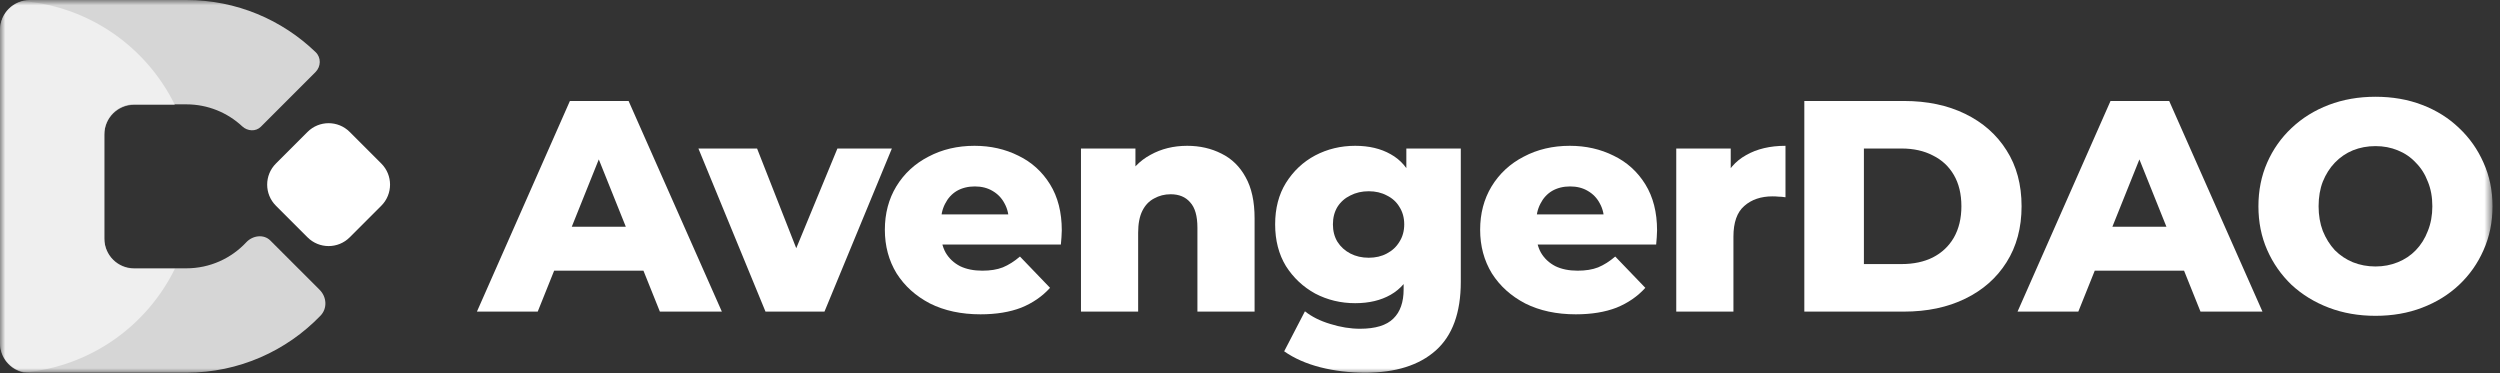 <svg width="241" height="36" viewBox="0 0 241 36" fill="none" xmlns="http://www.w3.org/2000/svg">
<rect x="0" y="0" width="241" height="36" fill="#333333" stroke="none"/>
<g clip-path="url(#clip0_506_290)">
<mask id="mask0_506_290" style="mask-type:luminance" maskUnits="userSpaceOnUse" x="0" y="0" width="241" height="36">
<path d="M240.279 0H0V36H240.279V0Z" fill="white"/>
</mask>
<g mask="url(#mask0_506_290)">
<path fill-rule="evenodd" clip-rule="evenodd" d="M12.934 10.059H17.963C20.046 10.059 21.941 10.865 23.352 12.181C23.855 12.65 24.655 12.708 25.142 12.222L30.411 6.953C30.946 6.418 30.974 5.554 30.43 5.03C27.199 1.915 22.805 0 17.963 0H2.874C1.287 0 0 1.287 0 2.874V33.053C0 34.64 1.287 35.927 2.874 35.927H17.963C23.043 35.927 27.63 33.819 30.897 30.43C31.572 29.73 31.502 28.628 30.815 27.941L26.059 23.185C25.424 22.55 24.358 22.696 23.745 23.352C22.302 24.9 20.246 25.867 17.963 25.867H12.934C11.346 25.867 10.059 24.581 10.059 22.993V12.934C10.059 11.346 11.346 10.059 12.934 10.059Z" fill="white" fill-opacity="0.8"/>
<path fill-rule="evenodd" clip-rule="evenodd" d="M16.854 10.106H12.934C11.346 10.106 10.059 11.393 10.059 12.98V23.04C10.059 24.627 11.346 25.914 12.934 25.914H16.854C14.145 31.435 8.685 35.361 2.262 35.908C0.969 35.627 0 34.476 0 33.099V2.921C0 1.543 0.969 0.392 2.262 0.112C8.685 0.658 14.145 4.585 16.854 10.106Z" fill="white" fill-opacity="0.6"/>
<path d="M33.711 22.879L36.759 19.831C37.881 18.708 37.881 16.889 36.759 15.766L33.711 12.718C32.588 11.595 30.768 11.595 29.646 12.718L26.597 15.766C25.475 16.889 25.475 18.708 26.597 19.831L29.646 22.879C30.768 24.002 32.588 24.002 33.711 22.879Z" fill="white"/>
<path d="M45.976 30.039L54.939 9.734H60.596L69.587 30.039H63.612L56.593 12.548H58.855L51.836 30.039H45.976ZM50.878 26.094L52.358 21.859H62.278L63.757 26.094H50.878Z" fill="white"/>
<path d="M73.794 30.039L67.326 14.317H72.982L78.145 27.457H75.302L80.727 14.317H85.976L79.479 30.039H73.794Z" fill="white"/>
<path d="M94.523 30.3C92.667 30.3 91.043 29.952 89.651 29.256C88.278 28.54 87.205 27.573 86.431 26.355C85.677 25.117 85.3 23.715 85.3 22.149C85.3 20.583 85.668 19.19 86.402 17.972C87.156 16.735 88.191 15.777 89.506 15.1C90.82 14.404 92.3 14.056 93.943 14.056C95.49 14.056 96.902 14.375 98.179 15.013C99.455 15.632 100.47 16.551 101.224 17.769C101.979 18.987 102.356 20.467 102.356 22.207C102.356 22.4 102.346 22.623 102.326 22.874C102.307 23.125 102.288 23.358 102.268 23.57H89.825V20.67H99.339L97.25 21.482C97.269 20.766 97.135 20.148 96.844 19.625C96.574 19.103 96.187 18.697 95.684 18.407C95.201 18.117 94.63 17.972 93.973 17.972C93.315 17.972 92.735 18.117 92.232 18.407C91.749 18.697 91.371 19.113 91.101 19.654C90.831 20.177 90.695 20.795 90.695 21.511V22.352C90.695 23.125 90.85 23.793 91.159 24.353C91.488 24.914 91.952 25.349 92.551 25.659C93.15 25.949 93.866 26.094 94.698 26.094C95.471 26.094 96.128 25.988 96.67 25.775C97.231 25.543 97.782 25.195 98.324 24.73L101.224 27.747C100.47 28.579 99.542 29.217 98.44 29.662C97.337 30.087 96.032 30.3 94.523 30.3Z" fill="white"/>
<path d="M114.445 14.056C115.663 14.056 116.766 14.308 117.752 14.81C118.738 15.294 119.512 16.048 120.073 17.073C120.653 18.098 120.942 19.422 120.942 21.047V30.039H115.431V21.946C115.431 20.824 115.199 20.012 114.735 19.509C114.291 18.987 113.662 18.726 112.85 18.726C112.27 18.726 111.738 18.862 111.254 19.132C110.771 19.384 110.394 19.78 110.123 20.322C109.853 20.863 109.717 21.569 109.717 22.439V30.039H104.206V14.317H109.456V18.784L108.44 17.479C109.041 16.338 109.862 15.487 110.906 14.926C111.951 14.346 113.13 14.056 114.445 14.056Z" fill="white"/>
<path d="M131.597 35.927C130.089 35.927 128.648 35.753 127.275 35.405C125.921 35.057 124.761 34.544 123.794 33.867L125.796 30.01C126.453 30.532 127.265 30.938 128.232 31.228C129.218 31.537 130.176 31.692 131.104 31.692C132.593 31.692 133.666 31.363 134.324 30.706C134.981 30.068 135.31 29.13 135.31 27.892V26.036L135.6 21.627L135.571 17.189V14.317H140.821V27.167C140.821 30.145 140.018 32.349 138.413 33.781C136.808 35.212 134.536 35.927 131.597 35.927ZM130.64 29.227C129.248 29.227 127.962 28.917 126.782 28.298C125.622 27.66 124.684 26.78 123.968 25.659C123.272 24.518 122.924 23.174 122.924 21.627C122.924 20.08 123.272 18.745 123.968 17.624C124.684 16.483 125.622 15.603 126.782 14.984C127.962 14.366 129.248 14.056 130.64 14.056C131.974 14.056 133.115 14.327 134.062 14.868C135.01 15.39 135.726 16.212 136.209 17.334C136.712 18.455 136.963 19.887 136.963 21.627C136.963 23.367 136.712 24.798 136.209 25.92C135.726 27.041 135.01 27.873 134.062 28.414C133.115 28.956 131.974 29.227 130.64 29.227ZM131.945 24.846C132.602 24.846 133.182 24.711 133.686 24.441C134.208 24.17 134.614 23.793 134.904 23.309C135.213 22.826 135.368 22.265 135.368 21.627C135.368 20.989 135.213 20.428 134.904 19.945C134.614 19.461 134.208 19.094 133.686 18.842C133.182 18.572 132.602 18.436 131.945 18.436C131.288 18.436 130.698 18.572 130.176 18.842C129.654 19.094 129.237 19.461 128.929 19.945C128.638 20.428 128.493 20.989 128.493 21.627C128.493 22.265 128.638 22.826 128.929 23.309C129.237 23.793 129.654 24.17 130.176 24.441C130.698 24.711 131.288 24.846 131.945 24.846Z" fill="white"/>
<path d="M151.909 30.3C150.053 30.3 148.429 29.952 147.037 29.256C145.664 28.54 144.59 27.573 143.817 26.355C143.062 25.117 142.686 23.715 142.686 22.149C142.686 20.583 143.052 19.19 143.787 17.972C144.542 16.735 145.576 15.777 146.891 15.1C148.206 14.404 149.685 14.056 151.329 14.056C152.876 14.056 154.288 14.375 155.564 15.013C156.84 15.632 157.856 16.551 158.61 17.769C159.364 18.987 159.741 20.467 159.741 22.207C159.741 22.4 159.731 22.623 159.712 22.874C159.693 23.125 159.673 23.358 159.654 23.57H147.21V20.67H156.725L154.636 21.482C154.655 20.766 154.52 20.148 154.23 19.625C153.959 19.103 153.573 18.697 153.069 18.407C152.586 18.117 152.015 17.972 151.358 17.972C150.701 17.972 150.121 18.117 149.618 18.407C149.135 18.697 148.757 19.113 148.487 19.654C148.216 20.177 148.081 20.795 148.081 21.511V22.352C148.081 23.125 148.235 23.793 148.544 24.353C148.873 24.914 149.337 25.349 149.937 25.659C150.536 25.949 151.252 26.094 152.083 26.094C152.857 26.094 153.514 25.988 154.056 25.775C154.617 25.543 155.167 25.195 155.709 24.73L158.61 27.747C157.856 28.579 156.927 29.217 155.825 29.662C154.723 30.087 153.418 30.3 151.909 30.3Z" fill="white"/>
<path d="M161.591 30.039V14.317H166.842V18.9L166.058 17.595C166.523 16.415 167.277 15.536 168.321 14.955C169.365 14.356 170.632 14.056 172.121 14.056V19.016C171.869 18.978 171.647 18.958 171.454 18.958C171.28 18.939 171.086 18.929 170.874 18.929C169.752 18.929 168.843 19.239 168.147 19.857C167.451 20.457 167.103 21.443 167.103 22.816V30.039H161.591Z" fill="white"/>
<path d="M173.937 30.039V9.734H183.538C185.781 9.734 187.753 10.15 189.455 10.981C191.157 11.813 192.482 12.983 193.43 14.491C194.396 15.999 194.88 17.798 194.88 19.886C194.88 21.956 194.396 23.754 193.43 25.282C192.482 26.79 191.157 27.96 189.455 28.791C187.753 29.623 185.781 30.039 183.538 30.039H173.937ZM179.68 25.456H183.306C184.466 25.456 185.472 25.243 186.323 24.817C187.193 24.373 187.87 23.735 188.353 22.903C188.837 22.052 189.079 21.047 189.079 19.886C189.079 18.707 188.837 17.701 188.353 16.87C187.87 16.038 187.193 15.41 186.323 14.984C185.472 14.54 184.466 14.317 183.306 14.317H179.68V25.456Z" fill="white"/>
<path d="M194.491 30.039L203.454 9.734H209.11L218.102 30.039H212.127L205.107 12.548H207.37L200.35 30.039H194.491ZM199.393 26.094L200.872 21.859H210.793L212.272 26.094H199.393Z" fill="white"/>
<path d="M228.996 30.445C227.371 30.445 225.872 30.184 224.499 29.662C223.126 29.139 221.927 28.405 220.903 27.457C219.897 26.49 219.114 25.369 218.554 24.092C217.993 22.816 217.712 21.414 217.712 19.886C217.712 18.359 217.993 16.957 218.554 15.68C219.114 14.404 219.897 13.292 220.903 12.345C221.927 11.378 223.126 10.633 224.499 10.111C225.872 9.589 227.371 9.328 228.996 9.328C230.64 9.328 232.138 9.589 233.492 10.111C234.865 10.633 236.054 11.378 237.059 12.345C238.065 13.292 238.848 14.404 239.409 15.68C239.989 16.957 240.279 18.359 240.279 19.886C240.279 21.414 239.989 22.826 239.409 24.121C238.848 25.398 238.065 26.509 237.059 27.457C236.054 28.405 234.865 29.139 233.492 29.662C232.138 30.184 230.64 30.445 228.996 30.445ZM228.996 25.688C229.769 25.688 230.485 25.552 231.142 25.282C231.819 25.011 232.399 24.624 232.882 24.121C233.386 23.599 233.772 22.98 234.043 22.265C234.333 21.549 234.478 20.757 234.478 19.886C234.478 18.997 234.333 18.204 234.043 17.508C233.772 16.792 233.386 16.183 232.882 15.68C232.399 15.158 231.819 14.762 231.142 14.491C230.485 14.22 229.769 14.085 228.996 14.085C228.222 14.085 227.497 14.22 226.82 14.491C226.163 14.762 225.583 15.158 225.08 15.68C224.597 16.183 224.21 16.792 223.919 17.508C223.649 18.204 223.513 18.997 223.513 19.886C223.513 20.757 223.649 21.549 223.919 22.265C224.21 22.98 224.597 23.599 225.08 24.121C225.583 24.624 226.163 25.011 226.82 25.282C227.497 25.552 228.222 25.688 228.996 25.688Z" fill="white"/>
</g>
</g>
<defs>
<clipPath id="clip0_506_290">
<rect width="241" height="36" fill="white"/>
</clipPath>
</defs>
</svg>
